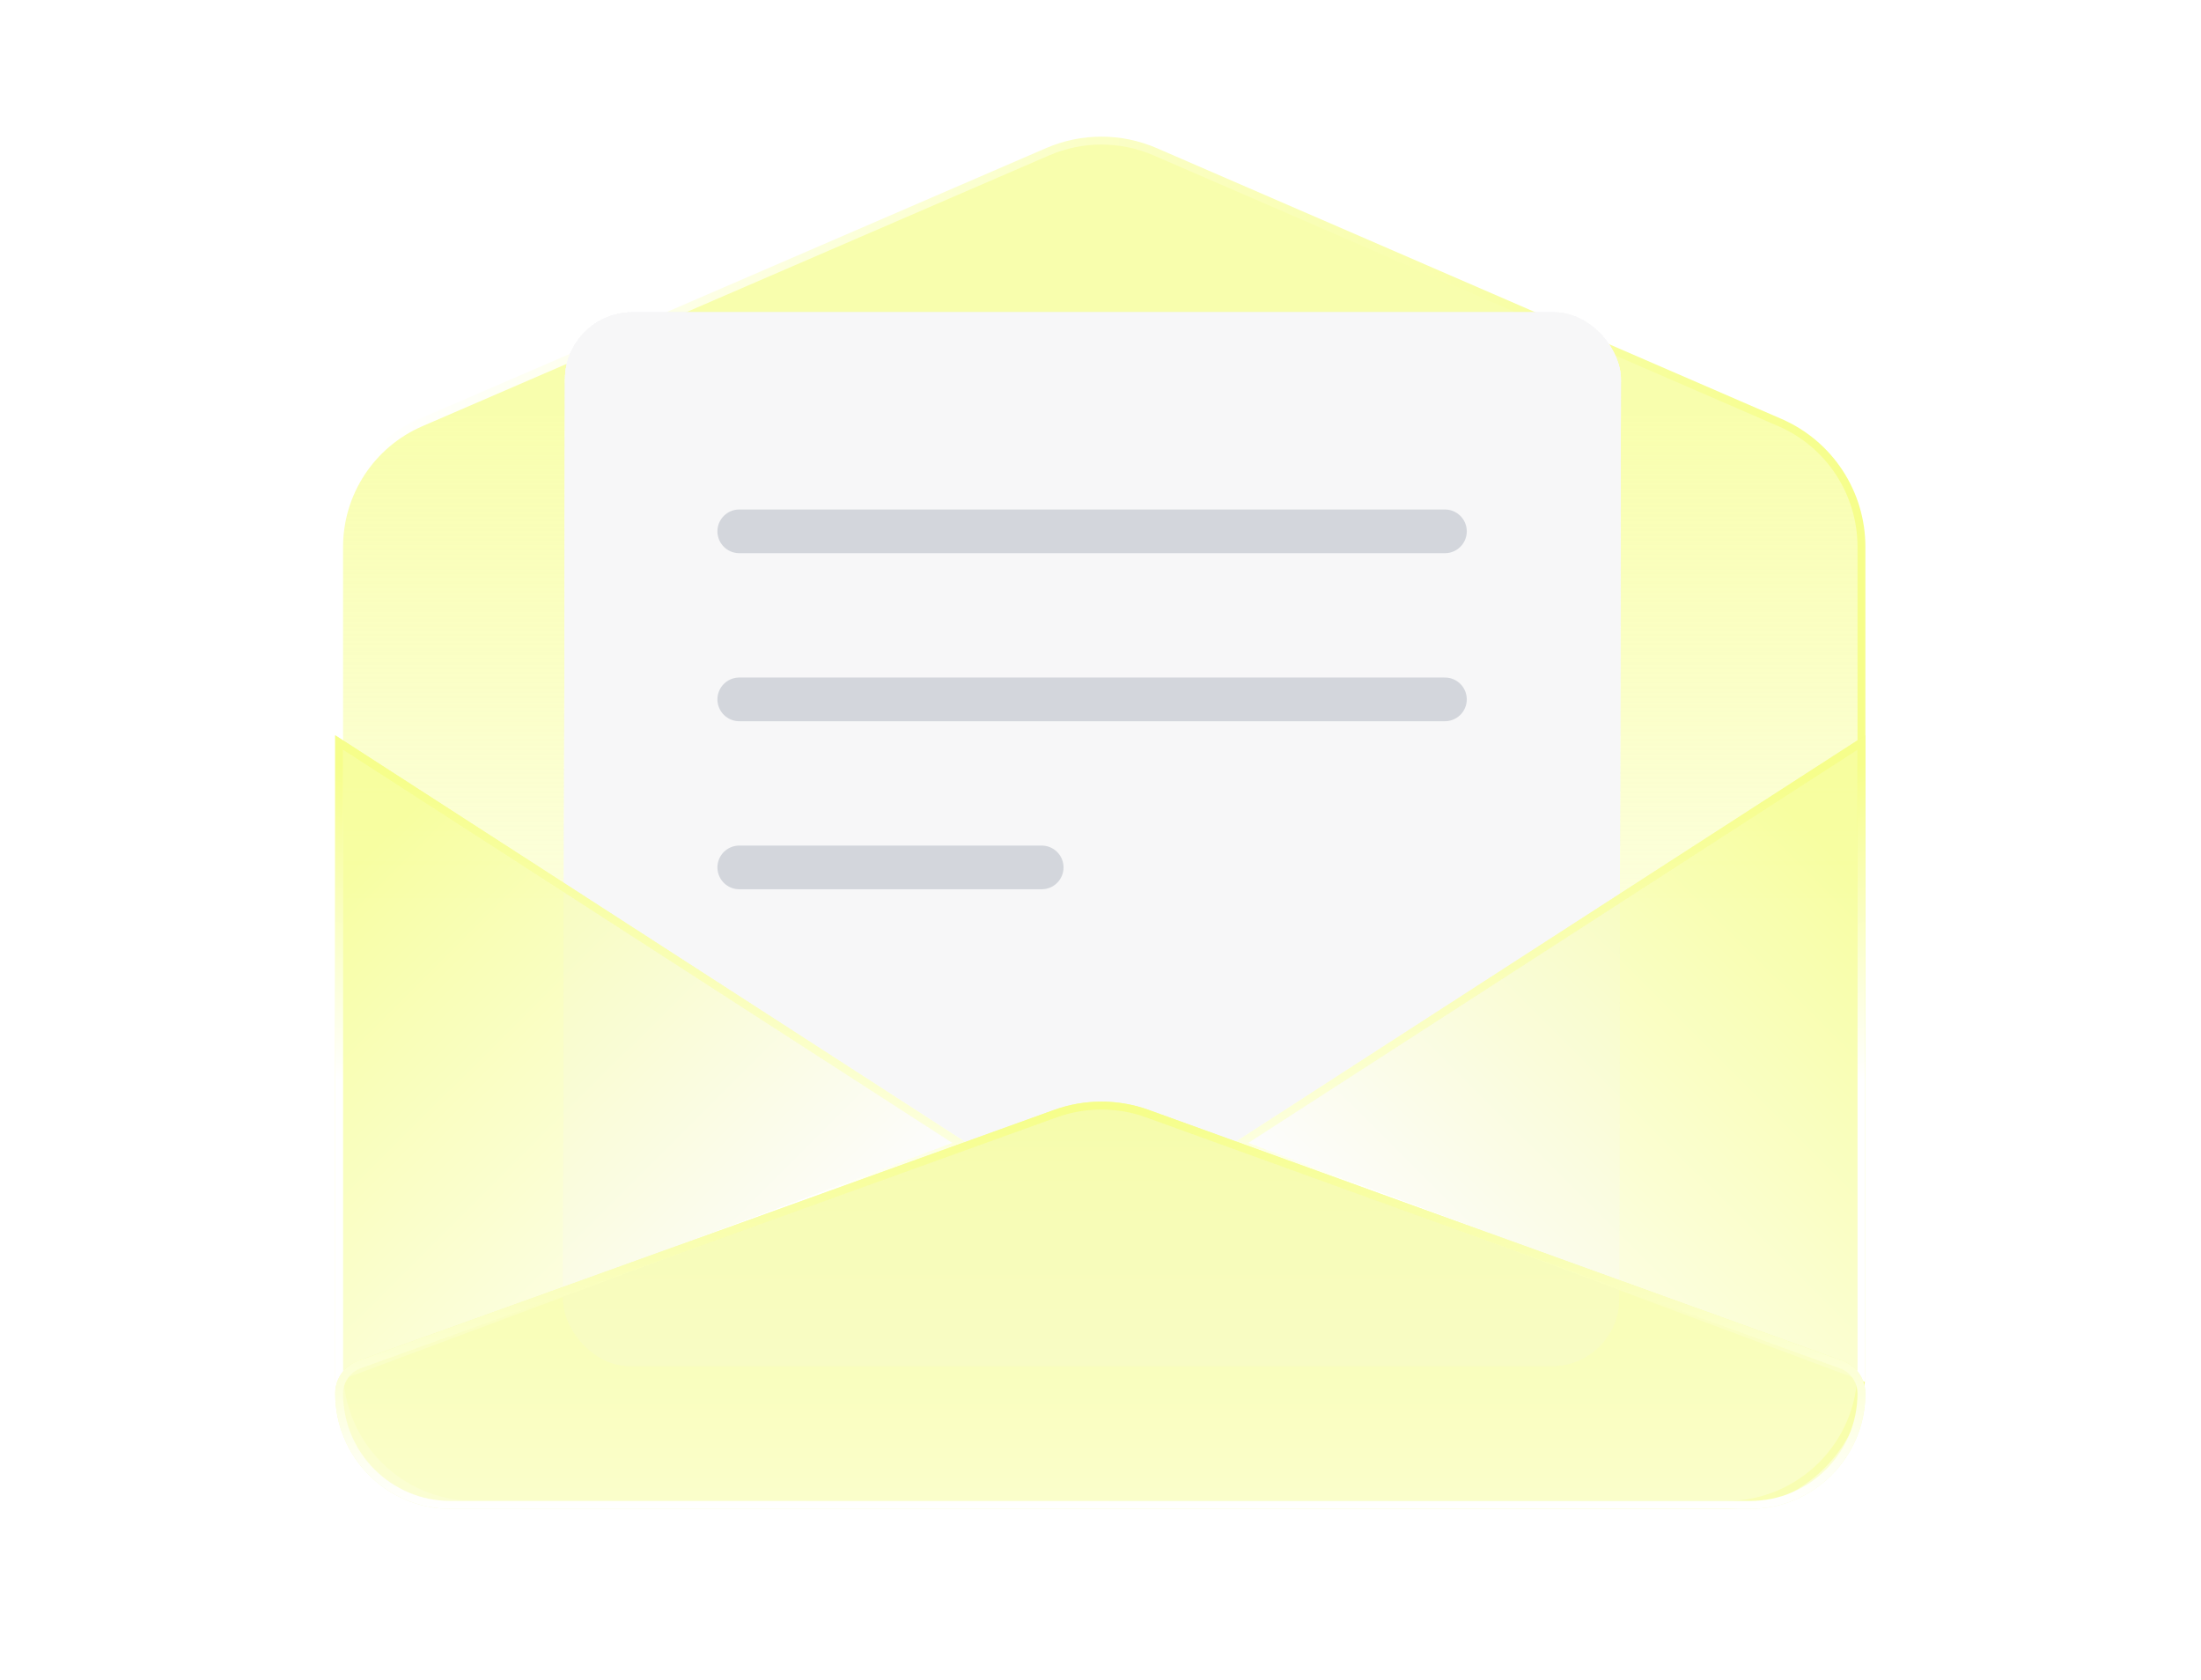 <svg width="131" height="100" viewBox="0 0 131 100" fill="none" xmlns="http://www.w3.org/2000/svg">
<path d="M20.184 81.503V32.546C20.184 29.331 22.095 26.424 25.046 25.149L62.357 9.029C64.399 8.146 66.716 8.148 68.757 9.032L105.937 25.146C108.883 26.423 110.79 29.328 110.79 32.539V81.503C110.79 85.953 107.183 89.56 102.733 89.56H28.242C23.792 89.56 20.184 85.953 20.184 81.503Z" fill="url(#paint0_linear_8387_15812)" fill-opacity="0.7" stroke="url(#paint1_linear_8387_15812)" stroke-width="0.47"/>
<g filter="url(#filter0_d_8387_15812)">
<rect width="62.85" height="62.711" rx="4" transform="matrix(1 0 -0.002 1 33.633 16.926)" fill="#F7F7F8"/>
<rect width="62.85" height="62.711" rx="4" transform="matrix(1 0 -0.002 1 33.633 16.926)" fill="#F7F7F8"/>
<rect width="62.85" height="62.711" rx="4" transform="matrix(1 0 -0.002 1 33.633 16.926)" fill="#F7F7F8"/>
</g>
<path d="M44 31.621H86" stroke="#D3D6DC" stroke-width="2.6" stroke-linecap="round"/>
<path d="M44 41.621H86" stroke="#D3D6DC" stroke-width="2.6" stroke-linecap="round"/>
<path d="M44 51.621H62" stroke="#D3D6DC" stroke-width="2.6" stroke-linecap="round"/>
<g filter="url(#filter1_b_8387_15812)">
<path d="M19.949 82.251V43.757L57.723 68.13L19.949 82.251Z" fill="url(#paint2_linear_8387_15812)" fill-opacity="0.7"/>
<path d="M57.202 68.074L20.184 81.912V44.188L57.202 68.074Z" stroke="url(#paint3_linear_8387_15812)" stroke-width="0.47"/>
</g>
<g filter="url(#filter2_b_8387_15812)">
<path d="M111.025 82.251V43.757L73.252 68.13L111.025 82.251Z" fill="url(#paint4_linear_8387_15812)" fill-opacity="0.7"/>
<path d="M73.773 68.074L110.79 81.912V44.188L73.773 68.074Z" stroke="url(#paint5_linear_8387_15812)" stroke-width="0.47"/>
</g>
<g filter="url(#filter3_b_8387_15812)">
<path d="M104.154 89.796H26.819C23.025 89.796 19.949 86.72 19.949 82.925C19.949 82.057 20.494 81.281 21.311 80.987L62.741 66.051C64.561 65.394 66.554 65.395 68.374 66.053L109.665 80.986C110.482 81.281 111.025 82.056 111.025 82.924C111.025 86.719 107.949 89.796 104.154 89.796Z" fill="url(#paint6_linear_8387_15812)" fill-opacity="0.7"/>
<path d="M104.154 89.56H26.819C23.155 89.56 20.184 86.59 20.184 82.925C20.184 82.156 20.667 81.469 21.391 81.208L62.821 66.272C64.59 65.634 66.526 65.635 68.294 66.275L109.585 81.207C110.308 81.468 110.79 82.155 110.79 82.924C110.79 86.589 107.819 89.56 104.154 89.56Z" stroke="url(#paint7_linear_8387_15812)" stroke-width="0.47"/>
</g>
<defs>
<filter id="filter0_d_8387_15812" x="31.851" y="16.926" width="66.282" height="66.028" filterUnits="userSpaceOnUse" color-interpolation-filters="sRGB">
<feFlood flood-opacity="0" result="BackgroundImageFix"/>
<feColorMatrix in="SourceAlpha" type="matrix" values="0 0 0 0 0 0 0 0 0 0 0 0 0 0 0 0 0 0 127 0" result="hardAlpha"/>
<feOffset dy="1.658"/>
<feGaussianBlur stdDeviation="0.829"/>
<feComposite in2="hardAlpha" operator="out"/>
<feColorMatrix type="matrix" values="0 0 0 0 0 0 0 0 0 0 0 0 0 0 0 0 0 0 0.16 0"/>
<feBlend mode="normal" in2="BackgroundImageFix" result="effect1_dropShadow_8387_15812"/>
<feBlend mode="normal" in="SourceGraphic" in2="effect1_dropShadow_8387_15812" result="shape"/>
</filter>
<filter id="filter1_b_8387_15812" x="18.705" y="42.513" width="40.261" height="40.983" filterUnits="userSpaceOnUse" color-interpolation-filters="sRGB">
<feFlood flood-opacity="0" result="BackgroundImageFix"/>
<feGaussianBlur in="BackgroundImageFix" stdDeviation="0.622"/>
<feComposite in2="SourceAlpha" operator="in" result="effect1_backgroundBlur_8387_15812"/>
<feBlend mode="normal" in="SourceGraphic" in2="effect1_backgroundBlur_8387_15812" result="shape"/>
</filter>
<filter id="filter2_b_8387_15812" x="72.008" y="42.513" width="40.261" height="40.983" filterUnits="userSpaceOnUse" color-interpolation-filters="sRGB">
<feFlood flood-opacity="0" result="BackgroundImageFix"/>
<feGaussianBlur in="BackgroundImageFix" stdDeviation="0.622"/>
<feComposite in2="SourceAlpha" operator="in" result="effect1_backgroundBlur_8387_15812"/>
<feBlend mode="normal" in="SourceGraphic" in2="effect1_backgroundBlur_8387_15812" result="shape"/>
</filter>
<filter id="filter3_b_8387_15812" x="18.705" y="64.316" width="93.564" height="26.724" filterUnits="userSpaceOnUse" color-interpolation-filters="sRGB">
<feFlood flood-opacity="0" result="BackgroundImageFix"/>
<feGaussianBlur in="BackgroundImageFix" stdDeviation="0.622"/>
<feComposite in2="SourceAlpha" operator="in" result="effect1_backgroundBlur_8387_15812"/>
<feBlend mode="normal" in="SourceGraphic" in2="effect1_backgroundBlur_8387_15812" result="shape"/>
</filter>
<linearGradient id="paint0_linear_8387_15812" x1="65.487" y1="24.805" x2="65.487" y2="55.176" gradientUnits="userSpaceOnUse">
<stop stop-color="#F6FE8B"/>
<stop offset="1" stop-color="#F6FE8B" stop-opacity="0.4"/>
</linearGradient>
<linearGradient id="paint1_linear_8387_15812" x1="111.025" y1="33.088" x2="21.838" y2="32.466" gradientUnits="userSpaceOnUse">
<stop stop-color="#F6FE8B"/>
<stop offset="1" stop-color="white"/>
</linearGradient>
<linearGradient id="paint2_linear_8387_15812" x1="47.86" y1="76.642" x2="22.054" y2="50.751" gradientUnits="userSpaceOnUse">
<stop stop-color="white"/>
<stop offset="1" stop-color="#F6FE8B"/>
</linearGradient>
<linearGradient id="paint3_linear_8387_15812" x1="25.825" y1="46.852" x2="21.503" y2="64.629" gradientUnits="userSpaceOnUse">
<stop stop-color="#F6FE8B"/>
<stop offset="1" stop-color="white"/>
</linearGradient>
<linearGradient id="paint4_linear_8387_15812" x1="83.115" y1="76.642" x2="108.921" y2="50.751" gradientUnits="userSpaceOnUse">
<stop stop-color="white"/>
<stop offset="1" stop-color="#F6FE8B"/>
</linearGradient>
<linearGradient id="paint5_linear_8387_15812" x1="105.15" y1="46.852" x2="109.471" y2="64.629" gradientUnits="userSpaceOnUse">
<stop stop-color="#F6FE8B"/>
<stop offset="1" stop-color="white"/>
</linearGradient>
<linearGradient id="paint6_linear_8387_15812" x1="65.697" y1="66.002" x2="65.697" y2="113.976" gradientUnits="userSpaceOnUse">
<stop stop-color="#F6FE8B"/>
<stop offset="1" stop-color="white"/>
</linearGradient>
<linearGradient id="paint7_linear_8387_15812" x1="66.537" y1="66.196" x2="66.537" y2="89.796" gradientUnits="userSpaceOnUse">
<stop stop-color="#F6FE8B"/>
<stop offset="1" stop-color="white"/>
</linearGradient>
</defs>
</svg>
